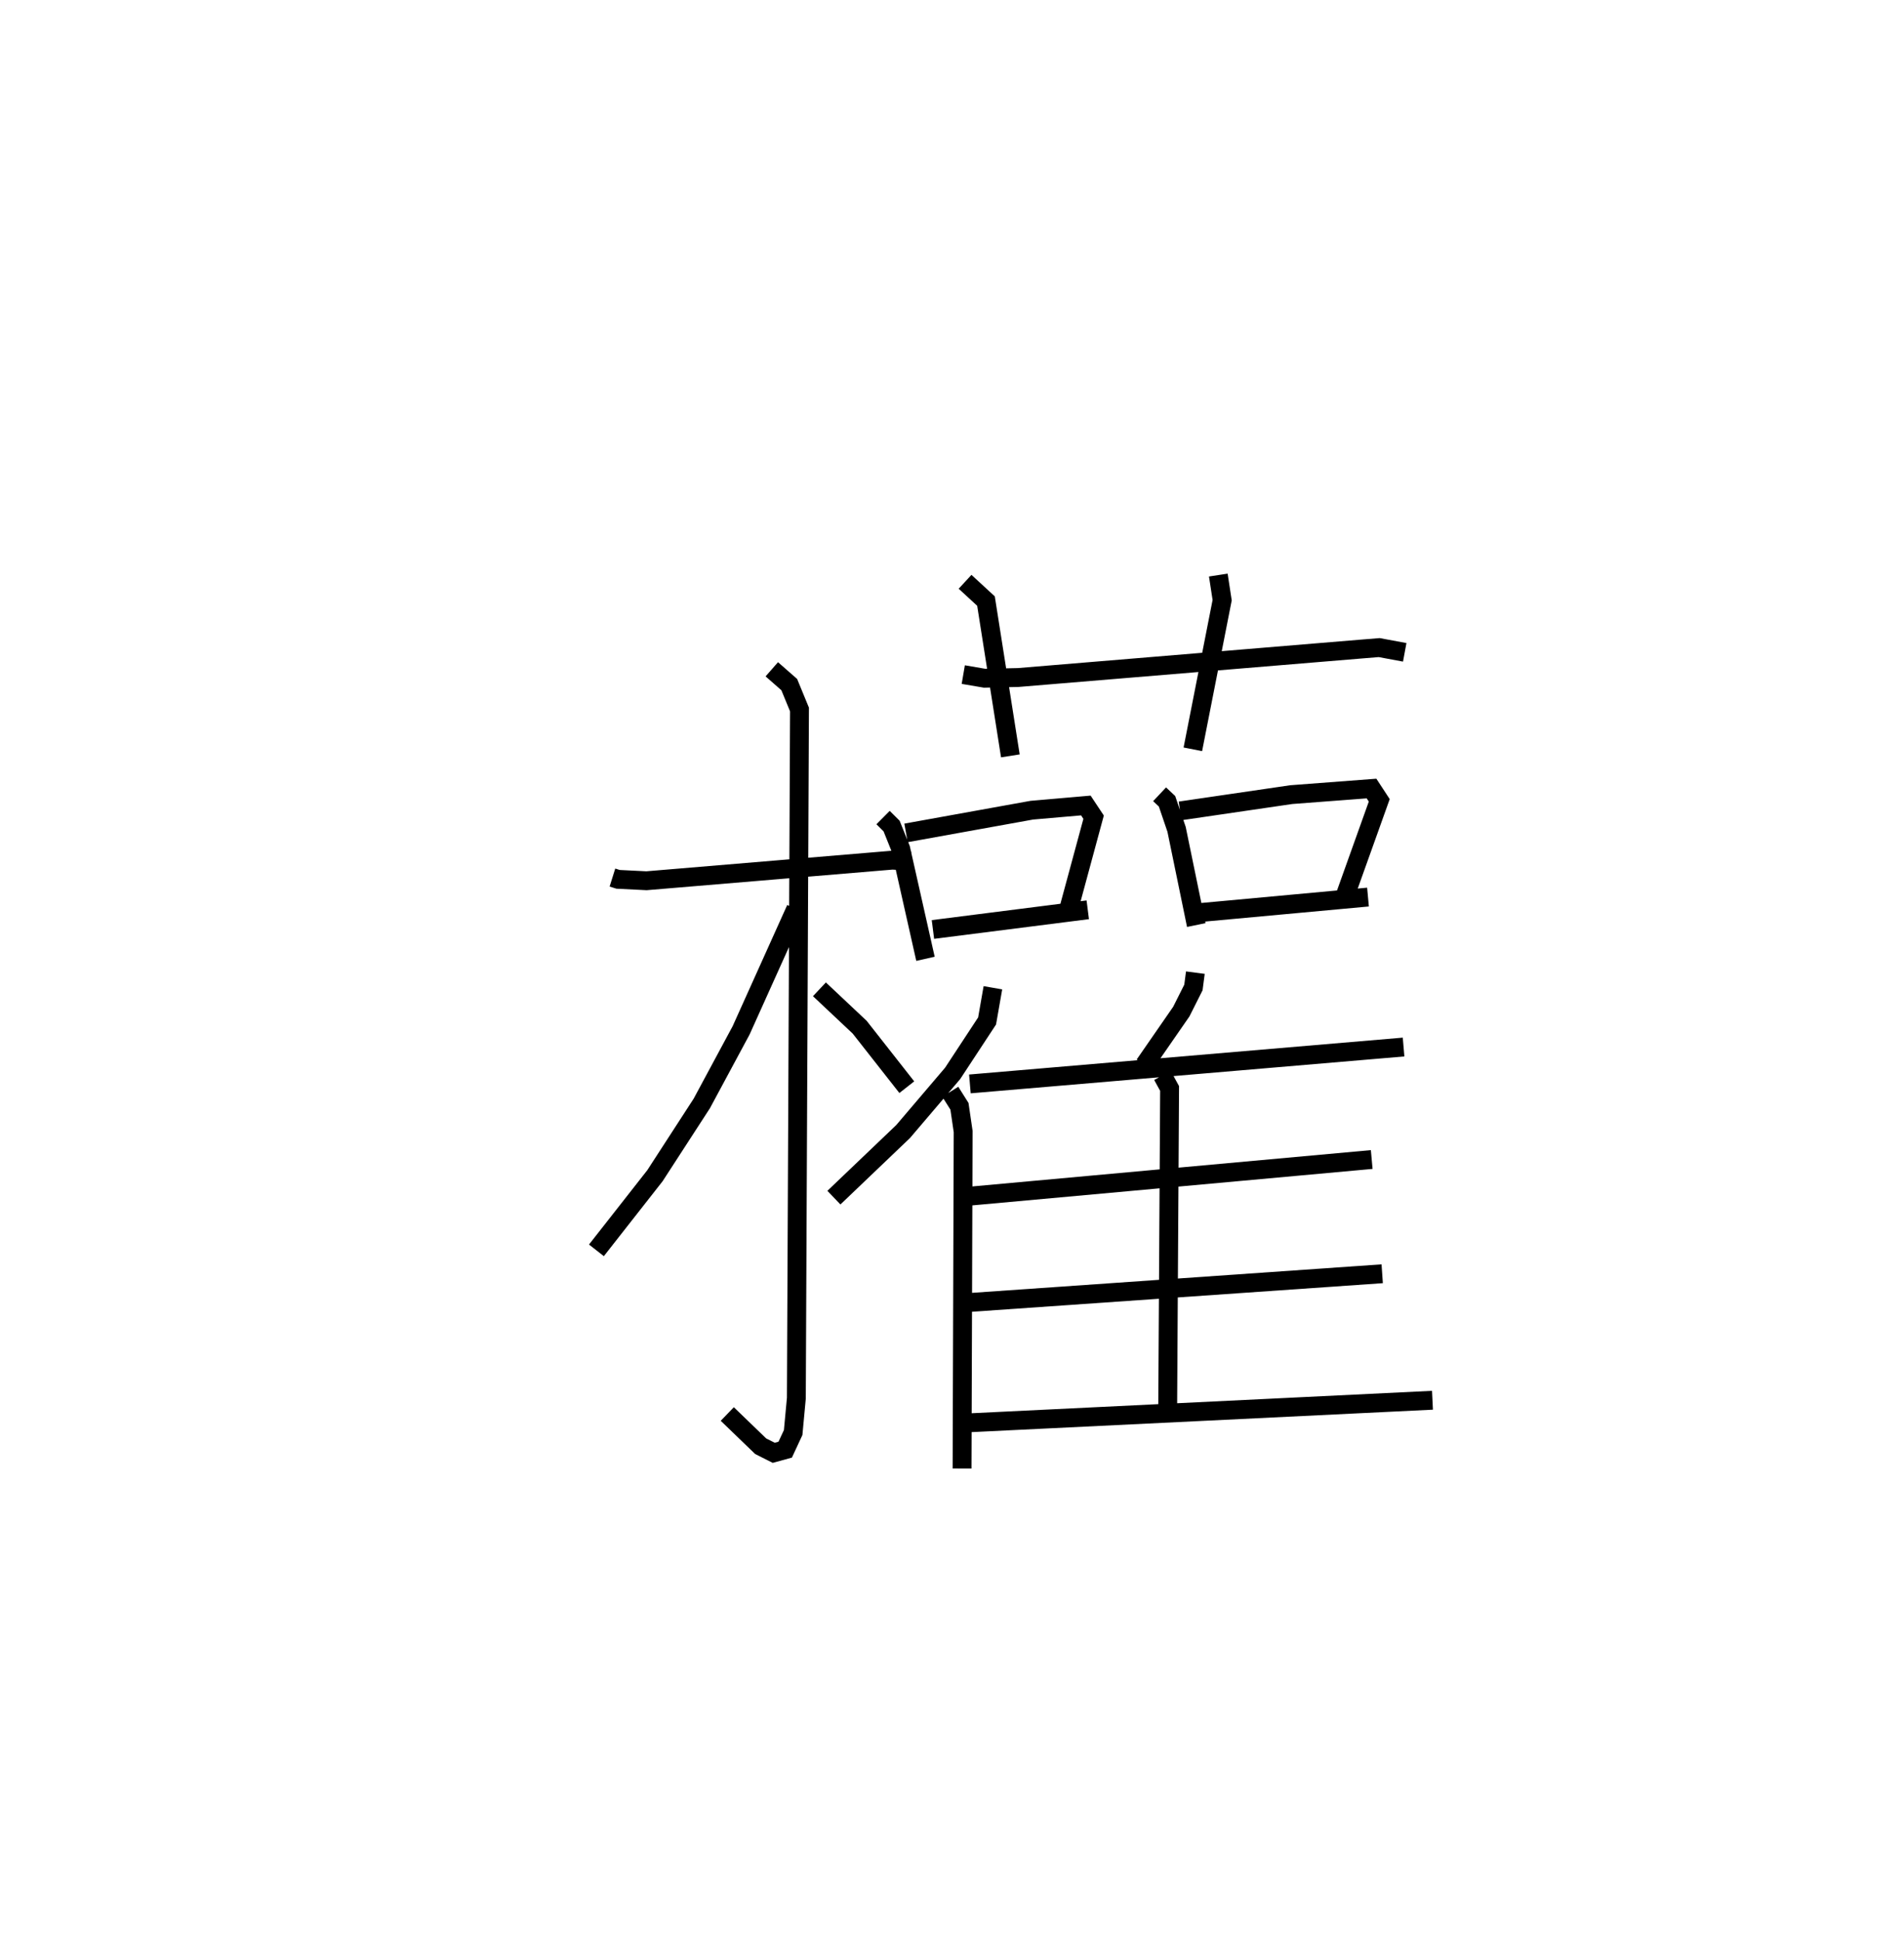 <?xml version="1.0" encoding="utf-8" ?>
<svg baseProfile="full" height="102.843" version="1.1" width="100.938" xmlns="http://www.w3.org/2000/svg" xmlns:ev="http://www.w3.org/2001/xml-events" xmlns:xlink="http://www.w3.org/1999/xlink"><defs /><rect fill="white" height="102.843" width="100.938" x="0" y="0" /><path d="M25,25 m0.0,0.0 m7.467,21.518 l0.3,0.094 1.505,0.075 l13.037,-1.092 0.98,0.056 m-7.373,-10.173 l0.925,0.811 0.543,1.32 l-0.166,36.507 -0.169,1.82 l-0.422,0.908 -0.608,0.167 l-0.691,-0.348 -1.772,-1.709 m3.634,-26.776 l-2.9,6.438 -2.084,3.874 l-2.484,3.832 -3.103,3.957 m11.822,-13.837 l2.134,2.008 2.498,3.18 m2.994,-21.871 l1.128,0.193 1.786,-0.038 l18.2,-1.51 0.936,-0.076 l1.353,0.251 m-23.308,-3.739 l1.109,1.022 1.292,8.206 m11.024,-9.585 l0.204,1.332 -1.554,7.905 m-16.422,3.618 l0.452,0.449 0.484,1.207 l1.312,5.831 m-1.032,-6.674 l6.668,-1.204 2.866,-0.249 l0.411,0.62 -1.355,5.007 m-7.163,0.945 l8.208,-1.043 m3.808,-6.123 l0.394,0.37 0.506,1.487 l1.045,5.074 m-0.858,-6.05 l5.894,-0.863 4.254,-0.323 l0.41,0.626 -1.847,5.165 m-7.639,0.782 l8.889,-0.819 m-19.885,4.807 l-0.308,1.759 -1.827,2.78 l-2.625,3.082 -3.669,3.504 m6.171,-5.611 l0.485,0.769 0.196,1.338 l-0.058,17.862 m12.368,-26.285 l-0.103,0.787 -0.642,1.278 l-1.954,2.822 m-9.254,1.012 l22.991,-1.955 m-12.782,1.506 l0.378,0.691 -0.102,17.122 m-10.429,-11.421 l21.246,-1.936 m-21.479,7.589 l22.035,-1.533 m-21.908,7.901 l24.573,-1.196 " fill="none" stroke="black" stroke-width="1" /></svg>